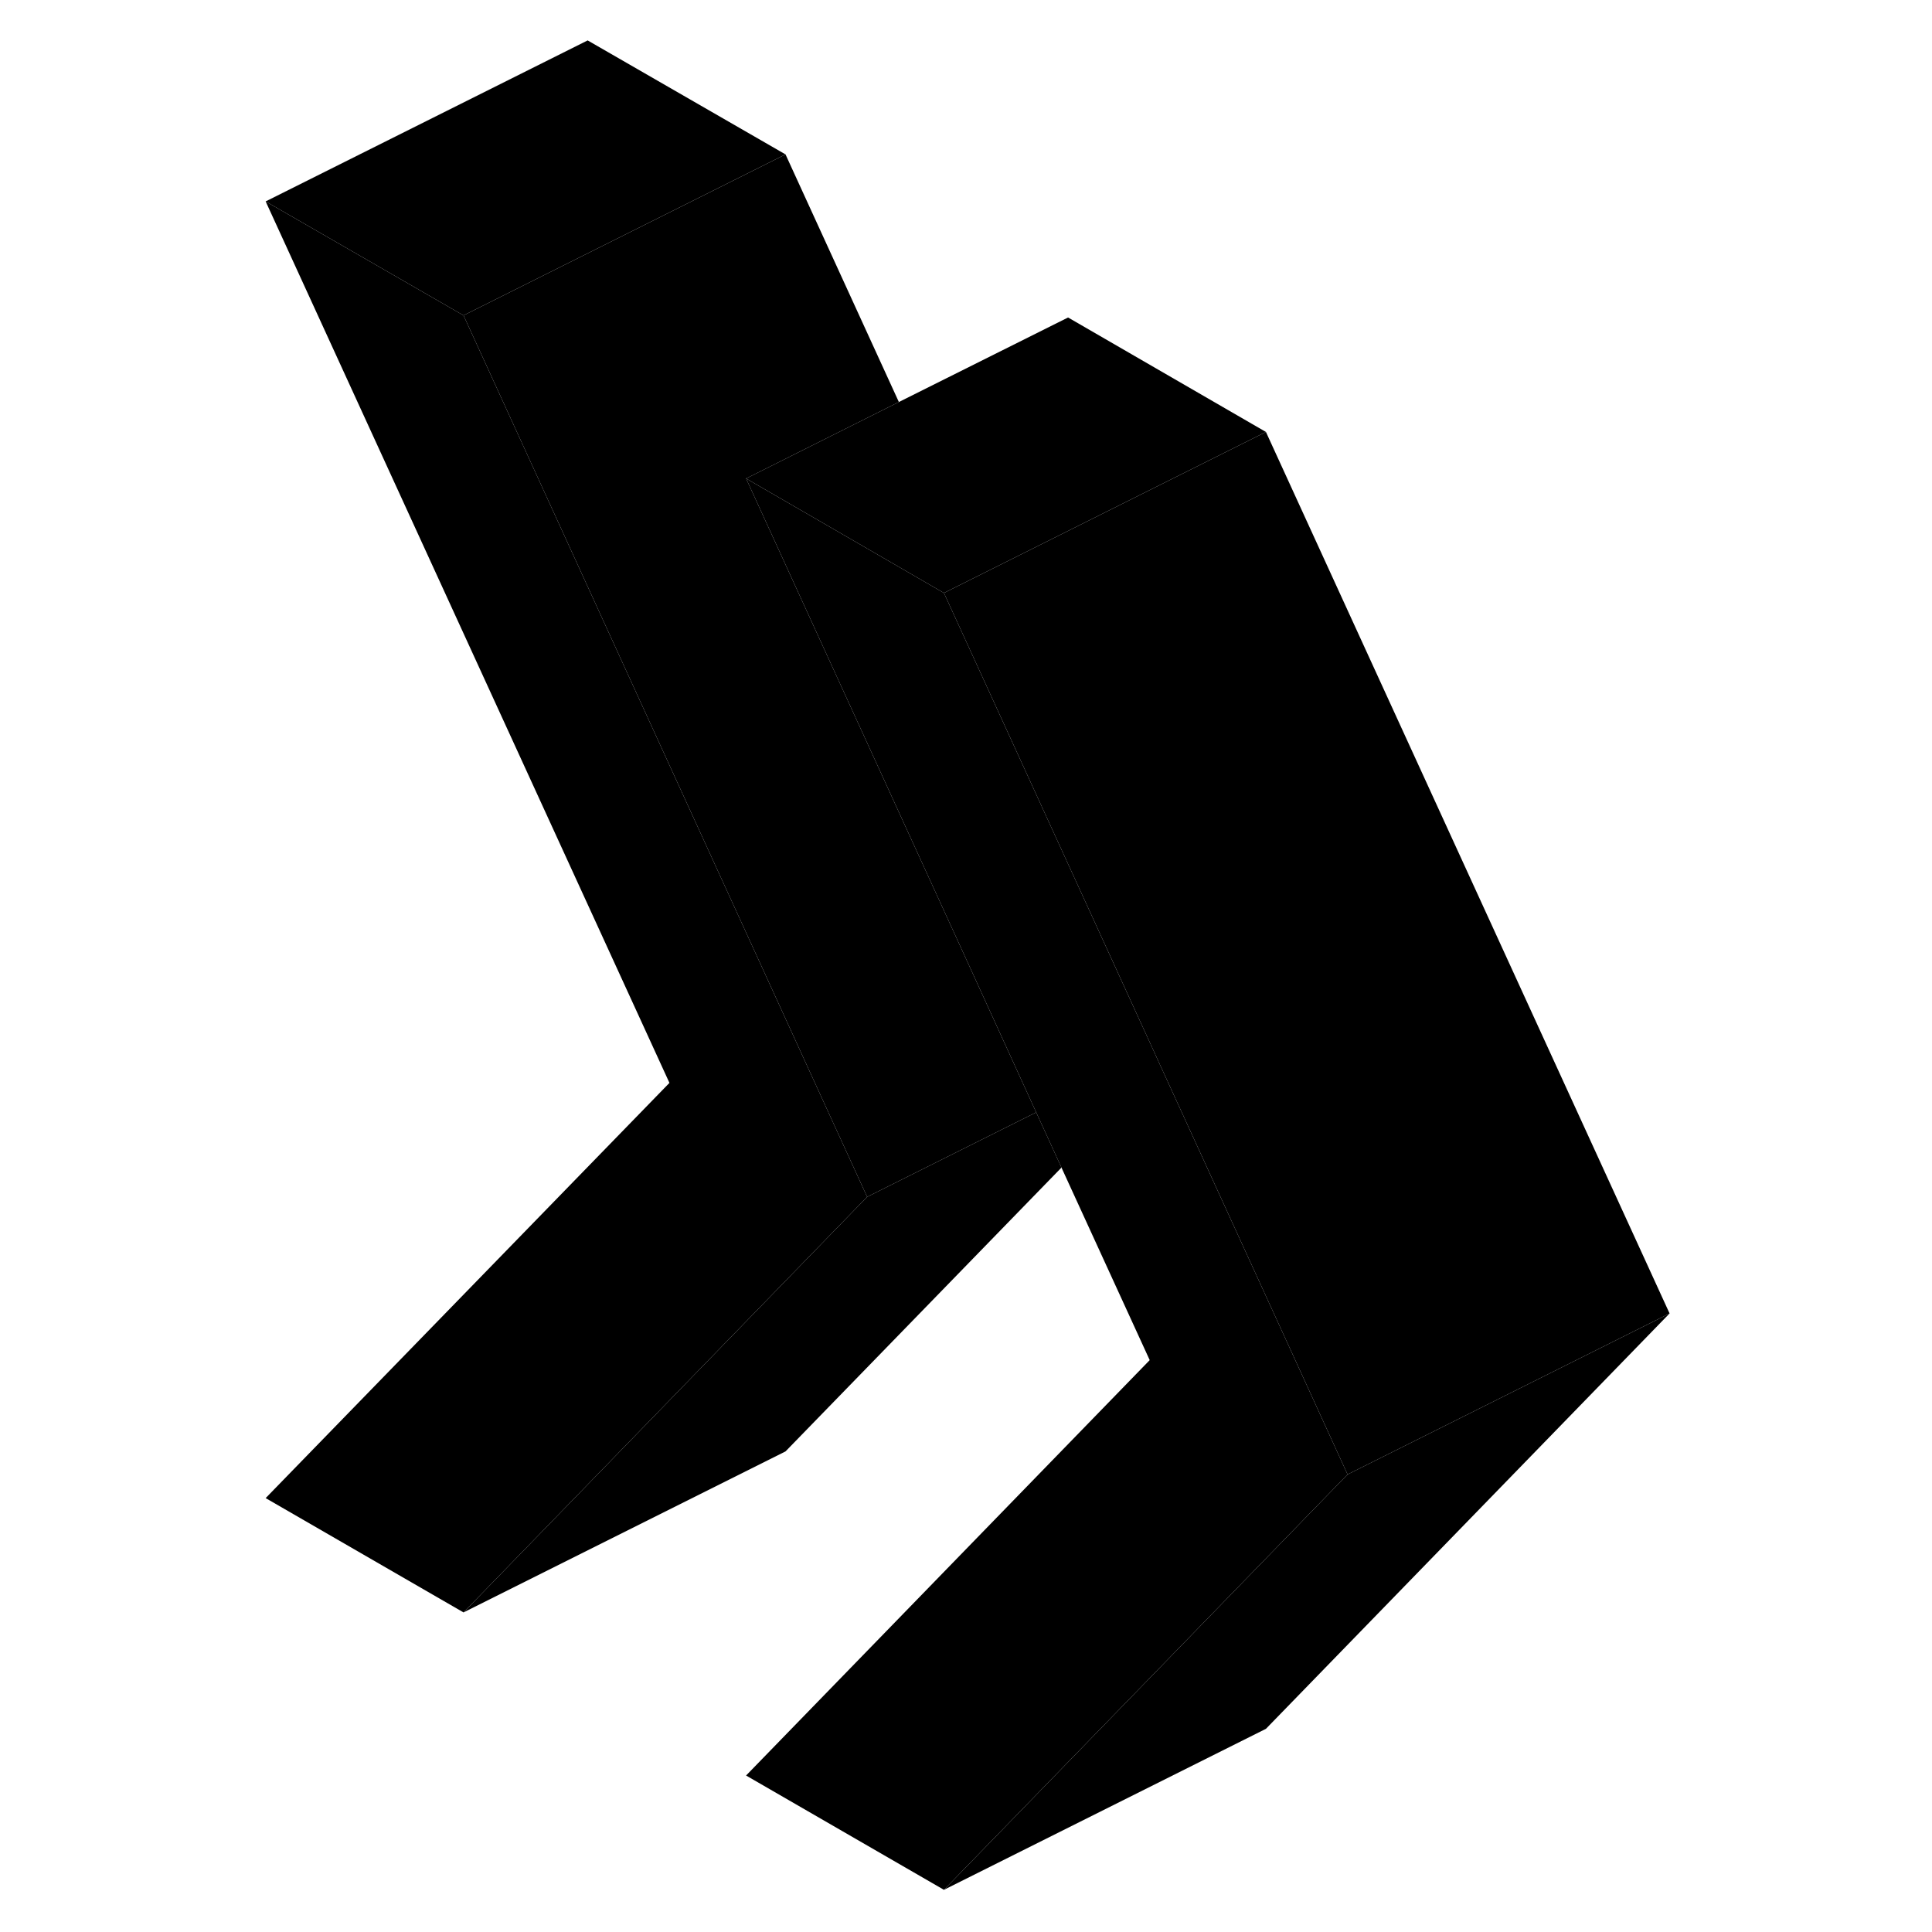 <svg width="48" height="48" viewBox="0 0 92 120" class="pr-icon-iso-duotone-secondary"
     xmlns="http://www.w3.org/2000/svg" stroke-width="1px" stroke-linecap="round" stroke-linejoin="round">
    <path d="M39.86 74.34L28.2 86.34L14.79 100.15L2.5 93.05L27.58 67.26L2.5 12.51L14.79 19.59L37.01 68.12L39.86 74.34Z" class="pr-icon-iso-duotone-primary-stroke" stroke-linejoin="round"/>
    <path d="M51.93 72.52L34.79 90.15L14.79 100.15L28.2 86.34L39.86 74.34L50.36 69.09L51.93 72.52Z" class="pr-icon-iso-duotone-primary-stroke" stroke-linejoin="round"/>
    <path d="M50.36 69.09L39.86 74.34L37.01 68.12L14.79 19.59L34.79 9.59L41.83 24.97L34.48 28.65L32.34 29.72L45.79 59.09L50.36 69.09Z" class="pr-icon-iso-duotone-primary-stroke" stroke-linejoin="round"/>
    <path d="M64.63 26.83L44.63 36.83L35.92 31.79L32.34 29.72L34.48 28.65L41.83 24.97L52.34 19.72L64.63 26.83Z" class="pr-icon-iso-duotone-primary-stroke" stroke-linejoin="round"/>
    <path d="M69.7 91.58L58.04 103.58L44.63 117.38L32.34 110.28L57.41 84.48L51.93 72.52L50.36 69.09L45.79 59.09L32.34 29.72L35.92 31.79L44.63 36.83L57.72 65.41L58.07 66.18L66.85 85.35L69.7 91.58Z" class="pr-icon-iso-duotone-primary-stroke" stroke-linejoin="round"/>
    <path d="M89.7 81.58L64.63 107.38L44.63 117.38L58.04 103.58L69.7 91.58L89.7 81.58Z" class="pr-icon-iso-duotone-primary-stroke" stroke-linejoin="round"/>
    <path d="M34.79 9.59L14.79 19.59L2.5 12.51L22.5 2.51L34.79 9.59Z" class="pr-icon-iso-duotone-primary-stroke" stroke-linejoin="round"/>
    <path d="M89.7 81.58L69.7 91.58L66.85 85.35L58.07 66.18L57.72 65.41L44.63 36.83L64.63 26.83L89.7 81.58Z" class="pr-icon-iso-duotone-primary-stroke" stroke-linejoin="round"/>
</svg>